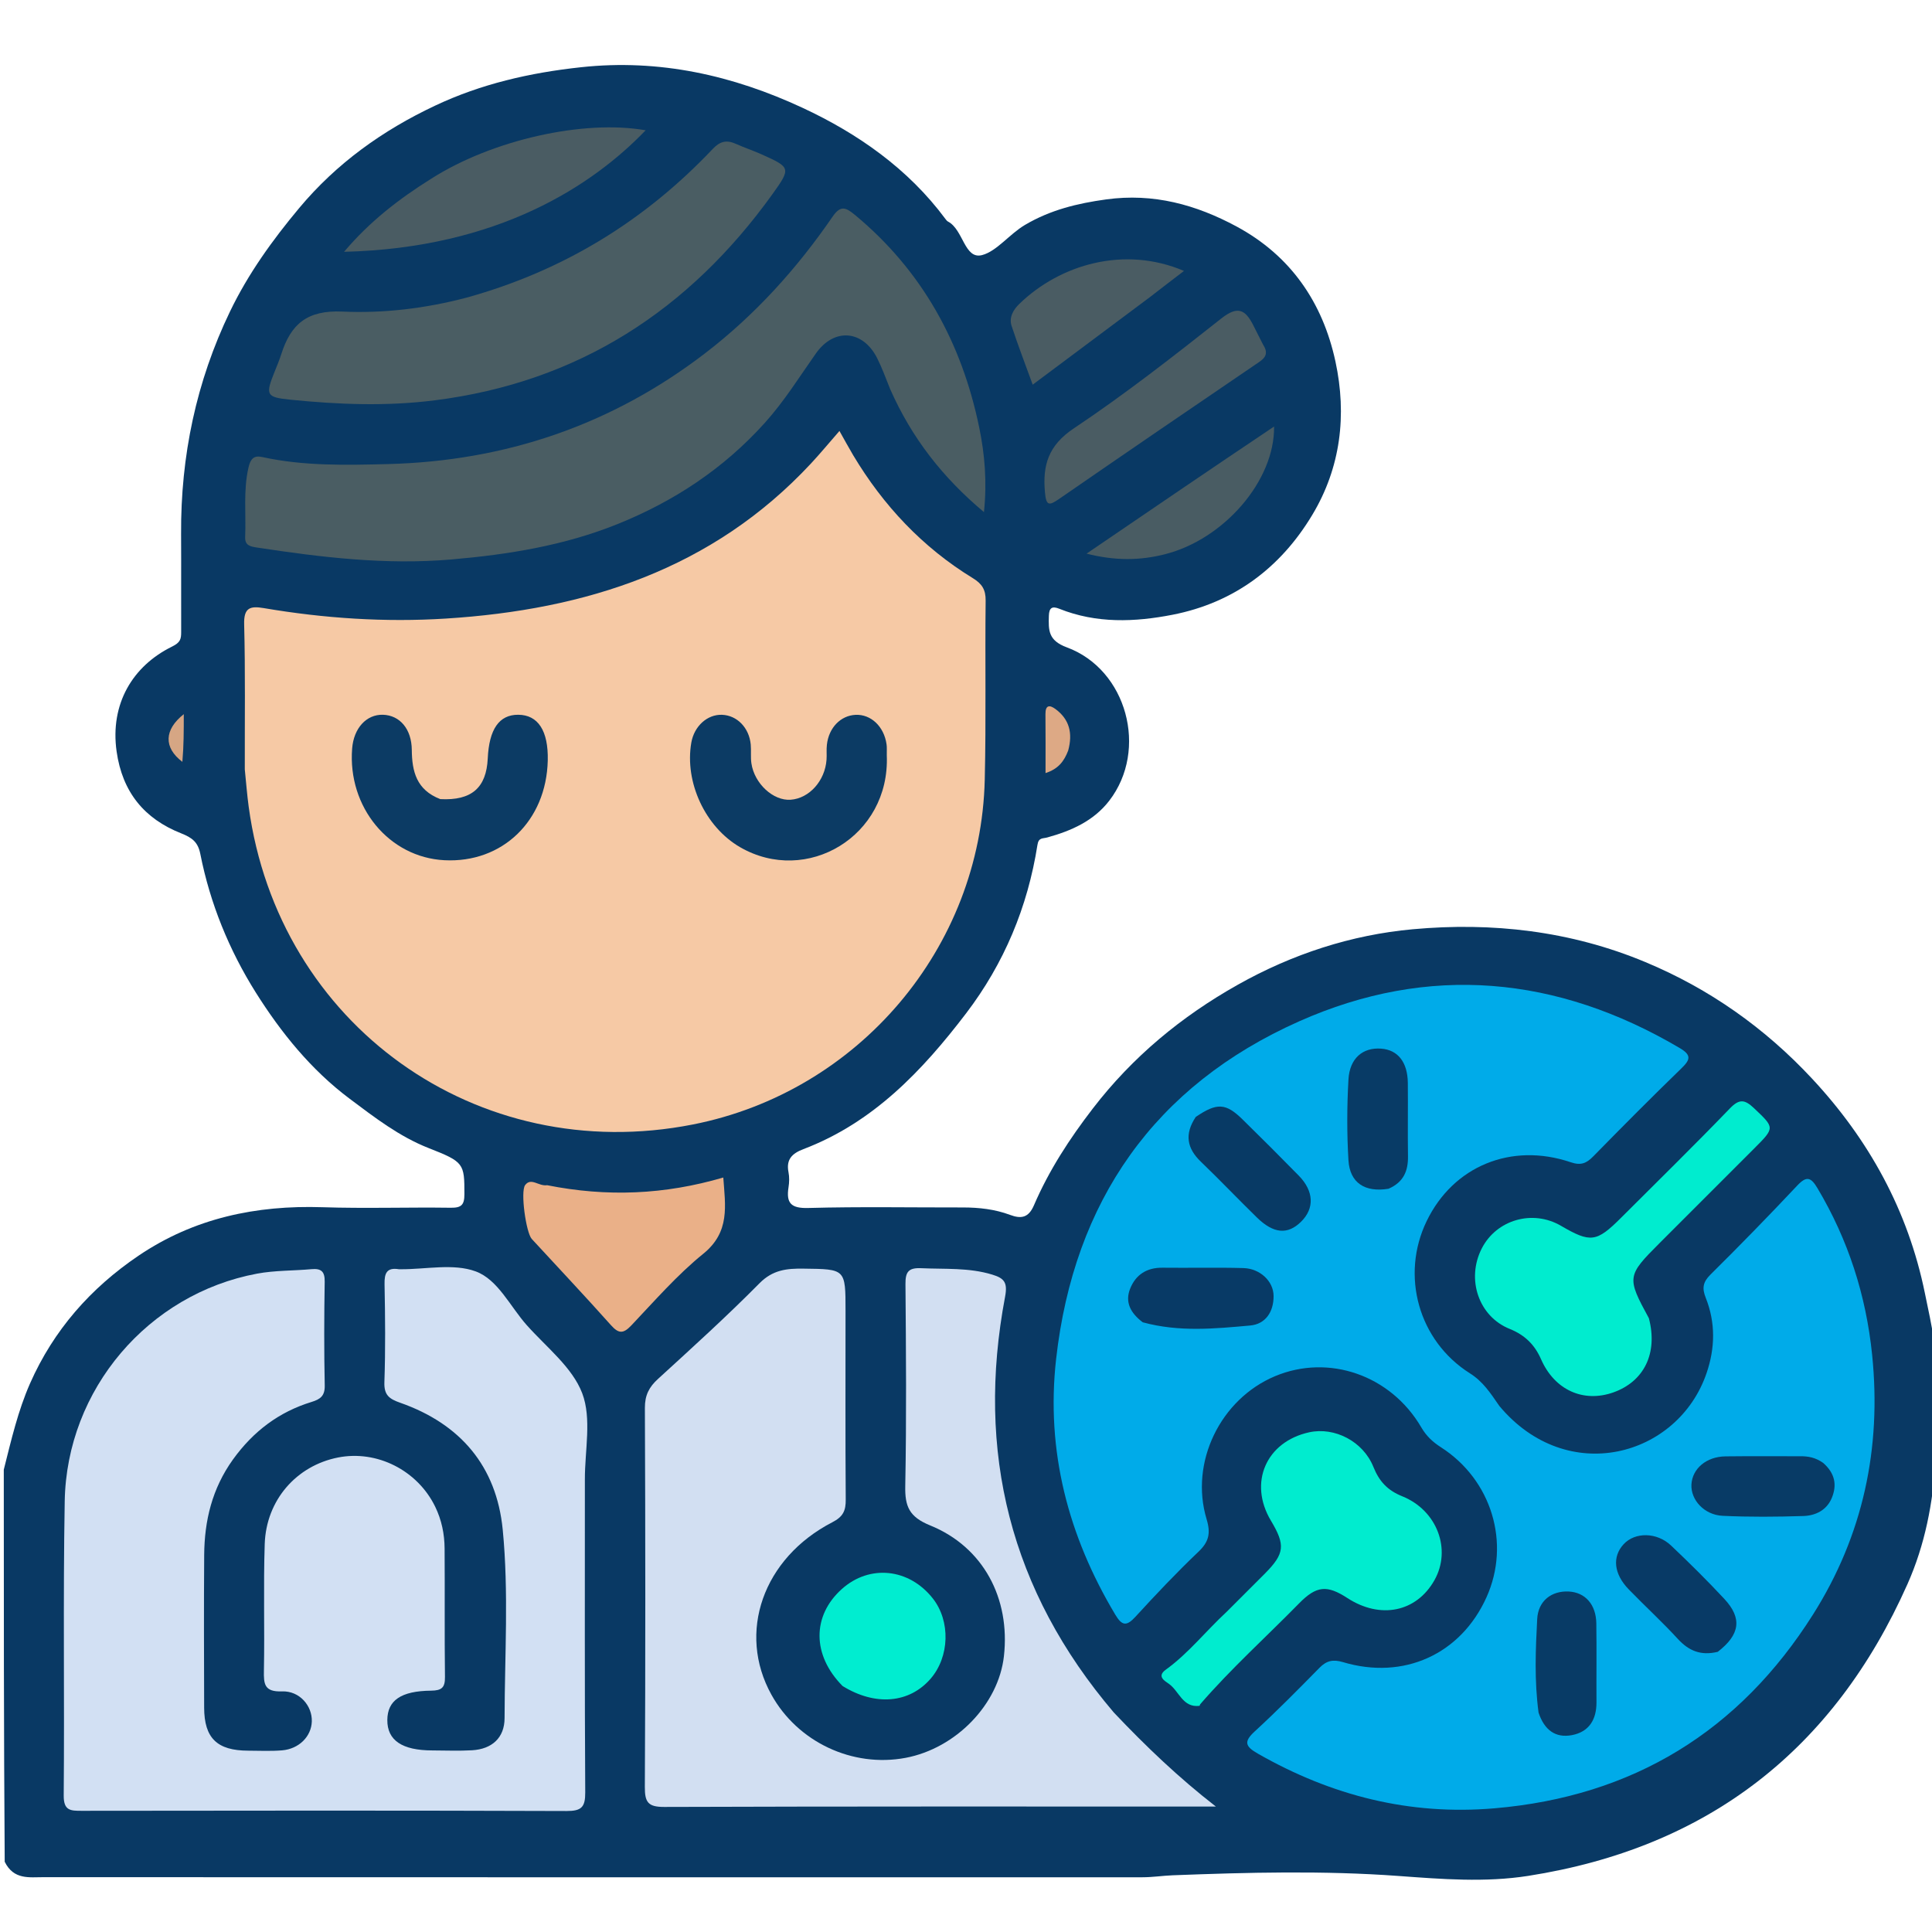 <svg width="48" height="48" viewBox="0 0 48 48" fill="none" xmlns="http://www.w3.org/2000/svg">
<g id="Sex and Dermatology Specialist" clip-path="url(#clip0_78_65)">
<path id="Vector" d="M0.094 36.513C0.283 35.762 0.448 35.05 0.745 34.374C1.331 33.046 2.251 32.003 3.442 31.197C4.821 30.264 6.363 29.939 8.012 29.993C9.073 30.028 10.137 29.991 11.199 30.006C11.462 30.009 11.538 29.937 11.538 29.67C11.539 28.906 11.528 28.868 10.65 28.524C9.92 28.237 9.309 27.764 8.691 27.301C7.729 26.581 6.982 25.655 6.354 24.657C5.693 23.605 5.22 22.447 4.977 21.217C4.918 20.918 4.772 20.812 4.501 20.704C3.584 20.342 3.04 19.679 2.897 18.669C2.73 17.486 3.298 16.544 4.275 16.064C4.481 15.963 4.501 15.877 4.501 15.705C4.498 14.893 4.504 14.08 4.499 13.268C4.488 11.332 4.874 9.482 5.715 7.738C6.165 6.803 6.768 5.965 7.435 5.167C8.364 4.055 9.509 3.238 10.805 2.627C11.953 2.084 13.166 1.807 14.437 1.67C16.386 1.459 18.212 1.875 19.938 2.678C21.311 3.317 22.562 4.19 23.489 5.44C23.507 5.465 23.529 5.492 23.555 5.506C23.936 5.706 23.959 6.45 24.398 6.338C24.763 6.244 25.079 5.816 25.467 5.587C26.098 5.215 26.765 5.053 27.484 4.954C28.657 4.793 29.715 5.085 30.72 5.626C32.064 6.35 32.862 7.512 33.179 8.982C33.465 10.312 33.311 11.614 32.603 12.793C31.812 14.111 30.653 14.975 29.133 15.273C28.193 15.457 27.24 15.494 26.319 15.125C26.146 15.055 26.065 15.093 26.059 15.298C26.049 15.655 26.038 15.911 26.504 16.083C27.998 16.633 28.536 18.629 27.558 19.895C27.17 20.398 26.614 20.642 26.021 20.806C25.903 20.839 25.804 20.803 25.775 20.992C25.533 22.533 24.947 23.937 24.002 25.177C22.913 26.605 21.693 27.891 19.96 28.55C19.681 28.656 19.527 28.804 19.59 29.123C19.614 29.243 19.61 29.374 19.591 29.496C19.529 29.89 19.65 30.024 20.081 30.012C21.362 29.977 22.643 30.001 23.925 29.999C24.324 29.999 24.718 30.043 25.093 30.183C25.375 30.289 25.555 30.253 25.688 29.945C26.062 29.075 26.575 28.289 27.153 27.538C28.138 26.258 29.349 25.255 30.752 24.466C32.107 23.704 33.571 23.226 35.099 23.087C37.071 22.907 39.019 23.127 40.877 23.902C42.471 24.566 43.848 25.541 45.016 26.794C46.43 28.31 47.404 30.073 47.823 32.127C47.906 32.532 47.997 32.931 48.057 33.36C48.094 34.314 48.094 35.254 48.094 36.237C48.026 37.345 47.826 38.377 47.39 39.358C45.558 43.477 42.424 45.908 37.966 46.606C36.898 46.773 35.827 46.687 34.748 46.608C32.881 46.471 31.006 46.519 29.134 46.591C28.886 46.601 28.638 46.64 28.387 46.64C19.285 46.641 10.183 46.641 1.081 46.638C0.731 46.637 0.341 46.71 0.117 46.255C0.094 42.998 0.094 39.777 0.094 36.513Z" fill="#093964"/>
<path id="Vector_2" d="M6.082 19.117C6.079 17.884 6.097 16.696 6.066 15.51C6.054 15.093 6.22 15.052 6.552 15.108C8.051 15.363 9.563 15.464 11.079 15.368C14.549 15.149 17.696 14.148 20.146 11.518C20.379 11.268 20.597 11.003 20.856 10.707C20.977 10.922 21.083 11.117 21.196 11.308C21.946 12.562 22.921 13.6 24.171 14.365C24.395 14.502 24.491 14.648 24.488 14.919C24.471 16.403 24.501 17.887 24.466 19.37C24.367 23.55 21.33 27.125 17.217 27.937C11.854 28.995 6.916 25.466 6.179 20.046C6.139 19.753 6.116 19.457 6.082 19.117Z" fill="#F6C9A5"/>
<path id="Vector_3" d="M37.251 34.931C38.939 36.95 41.688 36.192 42.398 34.118C42.614 33.488 42.624 32.86 42.378 32.242C42.285 32.008 42.306 31.856 42.493 31.67C43.225 30.945 43.945 30.207 44.651 29.456C44.884 29.208 44.992 29.247 45.155 29.521C45.918 30.802 46.362 32.18 46.513 33.663C46.749 35.979 46.287 38.144 45.047 40.107C43.213 43.011 40.574 44.633 37.129 44.927C35.019 45.107 33.081 44.612 31.257 43.572C30.938 43.39 30.89 43.275 31.178 43.012C31.73 42.505 32.257 41.971 32.782 41.436C32.958 41.257 33.121 41.222 33.365 41.295C34.875 41.747 36.294 41.099 36.931 39.685C37.537 38.341 37.062 36.765 35.797 35.955C35.594 35.825 35.437 35.677 35.313 35.465C34.556 34.166 33.014 33.631 31.678 34.191C30.322 34.759 29.552 36.332 29.978 37.745C30.083 38.094 30.036 38.305 29.774 38.554C29.231 39.07 28.716 39.616 28.21 40.168C27.99 40.407 27.878 40.398 27.709 40.116C26.536 38.154 25.983 36.047 26.239 33.763C26.681 29.843 28.681 26.975 32.276 25.375C35.496 23.942 38.687 24.242 41.73 26.037C42.031 26.214 41.996 26.328 41.775 26.542C41.035 27.26 40.308 27.991 39.587 28.727C39.417 28.901 39.279 28.963 39.025 28.876C37.546 28.375 36.104 28.974 35.445 30.338C34.793 31.686 35.239 33.312 36.52 34.12C36.846 34.325 37.03 34.611 37.251 34.931Z" fill="#00ABE9"/>
<path id="Vector_4" d="M5.787 36.262C5.266 36.989 5.08 37.785 5.073 38.629C5.064 39.894 5.068 41.16 5.072 42.425C5.074 43.184 5.394 43.493 6.166 43.495C6.447 43.496 6.729 43.51 7.009 43.487C7.43 43.451 7.735 43.141 7.747 42.77C7.76 42.383 7.444 42.006 7.006 42.022C6.565 42.038 6.55 41.839 6.557 41.499C6.577 40.452 6.542 39.404 6.577 38.359C6.614 37.267 7.367 36.414 8.399 36.211C9.367 36.021 10.371 36.53 10.811 37.431C10.972 37.761 11.044 38.112 11.046 38.473C11.054 39.535 11.042 40.598 11.055 41.66C11.059 41.926 10.977 42.001 10.712 42.004C9.959 42.011 9.627 42.248 9.623 42.732C9.619 43.238 9.99 43.489 10.745 43.489C11.073 43.49 11.402 43.504 11.729 43.485C12.223 43.456 12.535 43.175 12.536 42.687C12.539 41.125 12.642 39.559 12.49 38.003C12.335 36.424 11.435 35.375 9.943 34.851C9.674 34.757 9.539 34.663 9.55 34.343C9.578 33.532 9.57 32.718 9.554 31.906C9.548 31.63 9.61 31.484 9.912 31.534C9.927 31.536 9.943 31.534 9.959 31.534C10.584 31.537 11.265 31.384 11.817 31.587C12.372 31.79 12.674 32.46 13.088 32.924C13.575 33.471 14.219 33.969 14.465 34.615C14.704 35.244 14.53 36.032 14.531 36.75C14.532 39.343 14.524 41.937 14.54 44.531C14.542 44.899 14.447 44.995 14.077 44.994C10.062 44.98 6.046 44.983 2.031 44.989C1.749 44.99 1.58 44.985 1.583 44.608C1.604 42.171 1.565 39.733 1.608 37.296C1.657 34.518 3.682 32.148 6.388 31.643C6.83 31.561 7.289 31.573 7.739 31.532C7.976 31.511 8.071 31.585 8.067 31.842C8.053 32.701 8.05 33.56 8.068 34.419C8.074 34.68 7.96 34.764 7.74 34.831C6.937 35.077 6.297 35.554 5.787 36.262Z" fill="#D2E0F3"/>
<path id="Vector_5" d="M27.672 42.546C28.473 43.392 29.29 44.171 30.208 44.883C30.09 44.883 29.972 44.883 29.855 44.883C25.403 44.883 20.952 44.878 16.5 44.893C16.099 44.894 16.019 44.774 16.021 44.396C16.037 41.257 16.035 38.117 16.022 34.978C16.021 34.665 16.125 34.462 16.348 34.259C17.201 33.479 18.059 32.702 18.871 31.881C19.201 31.547 19.551 31.513 19.966 31.519C21.007 31.532 21.007 31.523 21.007 32.565C21.007 34.127 21.001 35.689 21.012 37.251C21.015 37.529 20.952 37.679 20.679 37.82C18.953 38.712 18.311 40.565 19.166 42.105C19.818 43.281 21.18 43.922 22.5 43.673C23.752 43.436 24.807 42.345 24.942 41.149C25.104 39.712 24.43 38.434 23.108 37.898C22.587 37.686 22.48 37.425 22.491 36.916C22.523 35.245 22.51 33.573 22.496 31.902C22.493 31.598 22.573 31.494 22.885 31.508C23.476 31.535 24.068 31.49 24.648 31.666C24.949 31.757 25.038 31.859 24.971 32.217C24.243 36.067 25.095 39.519 27.672 42.546Z" fill="#D2DFF2"/>
<path id="Vector_6" d="M22.115 9.665C22.003 9.387 21.913 9.137 21.794 8.901C21.438 8.195 20.724 8.139 20.271 8.781C19.859 9.365 19.485 9.97 18.999 10.509C17.975 11.646 16.741 12.458 15.339 13.022C14.017 13.554 12.632 13.778 11.21 13.9C9.578 14.04 7.986 13.847 6.388 13.604C6.216 13.577 6.082 13.554 6.091 13.338C6.115 12.763 6.042 12.188 6.174 11.614C6.226 11.389 6.314 11.311 6.514 11.355C7.544 11.581 8.59 11.556 9.632 11.53C12.55 11.456 15.189 10.562 17.514 8.78C18.761 7.824 19.8 6.672 20.686 5.382C20.882 5.098 21.008 5.148 21.235 5.335C22.912 6.723 23.896 8.518 24.329 10.624C24.466 11.289 24.525 11.974 24.446 12.723C23.422 11.866 22.65 10.879 22.115 9.665Z" fill="#4A5D63"/>
<path id="Vector_7" d="M11.594 7.394C14.002 6.726 16.021 5.483 17.709 3.699C17.89 3.507 18.053 3.472 18.28 3.573C18.493 3.669 18.716 3.742 18.929 3.838C19.641 4.159 19.658 4.174 19.191 4.824C17.117 7.71 14.368 9.495 10.801 9.946C9.601 10.098 8.407 10.051 7.212 9.93C6.611 9.869 6.59 9.814 6.823 9.234C6.881 9.09 6.942 8.945 6.989 8.797C7.226 8.054 7.629 7.701 8.509 7.741C9.522 7.787 10.557 7.667 11.594 7.394Z" fill="#4A5D63"/>
<path id="Vector_8" d="M40.966 32.751C41.194 33.621 40.847 34.323 40.083 34.594C39.343 34.856 38.624 34.539 38.287 33.77C38.126 33.401 37.876 33.165 37.507 33.016C36.738 32.707 36.424 31.784 36.813 31.019C37.179 30.302 38.078 30.044 38.781 30.454C39.516 30.883 39.665 30.864 40.27 30.26C41.176 29.355 42.092 28.458 42.98 27.537C43.215 27.293 43.351 27.319 43.574 27.529C44.092 28.02 44.102 28.014 43.585 28.531C42.801 29.315 42.017 30.1 41.232 30.884C40.419 31.697 40.413 31.735 40.966 32.751Z" fill="#00ECCF"/>
<path id="Vector_9" d="M30.479 40.042C30.812 39.709 31.122 39.401 31.43 39.091C31.916 38.599 31.939 38.387 31.576 37.781C31.013 36.84 31.454 35.82 32.526 35.585C33.156 35.447 33.865 35.807 34.122 36.446C34.266 36.804 34.471 37.027 34.839 37.175C35.711 37.527 36.065 38.501 35.639 39.258C35.192 40.053 34.295 40.237 33.472 39.701C32.972 39.376 32.708 39.394 32.277 39.834C31.458 40.669 30.587 41.454 29.82 42.34C29.81 42.351 29.809 42.38 29.801 42.381C29.385 42.433 29.297 42.018 29.044 41.837C28.945 41.766 28.729 41.652 28.965 41.482C29.526 41.077 29.952 40.53 30.479 40.042Z" fill="#00ECCF"/>
<path id="Vector_10" d="M13.593 29.446C15.081 29.743 16.514 29.682 17.97 29.255C18.02 29.959 18.143 30.607 17.472 31.15C16.821 31.677 16.263 32.321 15.683 32.932C15.479 33.147 15.365 33.132 15.175 32.919C14.531 32.197 13.867 31.494 13.212 30.782C13.069 30.626 12.926 29.604 13.047 29.443C13.197 29.245 13.382 29.479 13.593 29.446Z" fill="#EAB088"/>
<path id="Vector_11" d="M10.72 4.436C12.234 3.473 14.502 2.966 16.041 3.237C14.743 4.589 12.395 6.163 8.548 6.256C9.184 5.505 9.907 4.944 10.72 4.436Z" fill="#4A5C63"/>
<path id="Vector_12" d="M31.375 8.551C31.511 8.762 31.458 8.876 31.28 8.996C29.619 10.125 27.96 11.259 26.307 12.4C26.06 12.571 25.992 12.563 25.962 12.236C25.899 11.556 26.046 11.066 26.68 10.642C27.946 9.797 29.15 8.855 30.346 7.91C30.741 7.599 30.933 7.684 31.129 8.065C31.206 8.217 31.283 8.369 31.375 8.551Z" fill="#4A5C63"/>
<path id="Vector_13" d="M20.934 41.889C20.172 41.12 20.175 40.143 20.914 39.48C21.605 38.86 22.588 38.963 23.178 39.716C23.618 40.278 23.592 41.164 23.12 41.708C22.593 42.316 21.753 42.394 20.934 41.889Z" fill="#00EDD0"/>
<path id="Vector_14" d="M28.569 7.382C27.597 8.11 26.651 8.816 25.657 9.557C25.471 9.044 25.29 8.575 25.133 8.098C25.063 7.885 25.176 7.694 25.325 7.55C26.343 6.564 27.94 6.101 29.416 6.731C29.129 6.95 28.861 7.155 28.569 7.382Z" fill="#4A5C63"/>
<path id="Vector_15" d="M31.654 10.597C31.673 11.937 30.415 13.398 28.939 13.771C28.326 13.926 27.71 13.937 26.995 13.755C28.581 12.674 30.102 11.637 31.654 10.597Z" fill="#495C63"/>
<path id="Vector_16" d="M26.539 18.647C26.435 18.919 26.29 19.105 25.976 19.207C25.976 18.692 25.979 18.217 25.974 17.742C25.972 17.509 26.081 17.51 26.227 17.619C26.566 17.872 26.657 18.211 26.539 18.647Z" fill="#DDA985"/>
<path id="Vector_17" d="M4.531 18.928C4.063 18.574 4.075 18.132 4.566 17.743C4.566 18.151 4.566 18.53 4.531 18.928Z" fill="#D6A684"/>
<path id="Vector_18" d="M31.688 10.594C31.697 10.591 31.705 10.588 31.7 10.589C31.687 10.593 31.688 10.594 31.688 10.594Z" fill="#495C63"/>
<path id="Vector_19" d="M22.032 18.766C22.116 20.776 20.043 22.005 18.387 21.048C17.524 20.549 17.003 19.435 17.176 18.448C17.247 18.041 17.574 17.745 17.939 17.759C18.312 17.773 18.612 18.079 18.652 18.497C18.666 18.652 18.646 18.81 18.668 18.963C18.742 19.47 19.213 19.901 19.644 19.869C20.105 19.836 20.497 19.401 20.535 18.875C20.544 18.751 20.529 18.625 20.544 18.502C20.591 18.079 20.886 17.777 21.257 17.76C21.639 17.743 21.963 18.049 22.026 18.491C22.038 18.567 22.03 18.646 22.032 18.766Z" fill="#0C3B64"/>
<path id="Vector_20" d="M10.939 19.854C11.72 19.895 12.084 19.569 12.118 18.843C12.152 18.115 12.402 17.756 12.874 17.758C13.369 17.76 13.626 18.157 13.609 18.894C13.574 20.393 12.482 21.446 11.042 21.372C9.666 21.302 8.634 20.053 8.749 18.596C8.788 18.091 9.104 17.746 9.515 17.758C9.934 17.771 10.226 18.112 10.231 18.631C10.236 19.164 10.345 19.625 10.939 19.854Z" fill="#0C3B64"/>
<path id="Vector_21" d="M29.708 27.75C30.238 27.39 30.456 27.403 30.877 27.818C31.344 28.276 31.808 28.739 32.266 29.207C32.645 29.593 32.662 30.022 32.324 30.354C31.992 30.681 31.642 30.653 31.226 30.247C30.758 29.79 30.306 29.315 29.834 28.861C29.491 28.531 29.422 28.181 29.708 27.75Z" fill="#083A65"/>
<path id="Vector_22" d="M42.677 41.039C42.252 41.142 41.954 41.011 41.685 40.718C41.295 40.293 40.868 39.903 40.466 39.488C40.092 39.103 40.051 38.677 40.339 38.365C40.621 38.06 41.165 38.063 41.52 38.401C41.972 38.83 42.417 39.269 42.842 39.726C43.286 40.204 43.234 40.609 42.677 41.039Z" fill="#083A66"/>
<path id="Vector_23" d="M28.391 32.852C28.086 32.621 27.945 32.351 28.078 32.017C28.218 31.667 28.493 31.491 28.883 31.496C29.553 31.504 30.223 31.486 30.893 31.505C31.306 31.517 31.641 31.832 31.642 32.2C31.644 32.585 31.448 32.897 31.059 32.932C30.181 33.011 29.296 33.099 28.391 32.852Z" fill="#083A66"/>
<path id="Vector_24" d="M38.225 42.549C38.119 41.751 38.151 40.988 38.191 40.229C38.214 39.768 38.552 39.519 38.977 39.541C39.382 39.562 39.653 39.862 39.66 40.331C39.67 40.985 39.66 41.639 39.664 42.293C39.666 42.722 39.48 43.028 39.053 43.109C38.643 43.186 38.368 42.98 38.225 42.549Z" fill="#083B66"/>
<path id="Vector_25" d="M34.498 29.534C33.909 29.631 33.536 29.386 33.502 28.828C33.462 28.162 33.464 27.489 33.502 26.821C33.532 26.291 33.859 26.02 34.312 26.053C34.728 26.082 34.972 26.388 34.977 26.905C34.983 27.512 34.972 28.12 34.981 28.727C34.986 29.086 34.877 29.368 34.498 29.534Z" fill="#083B66"/>
<path id="Vector_26" d="M45.294 36.344C45.592 36.603 45.642 36.896 45.512 37.212C45.386 37.52 45.109 37.655 44.804 37.665C44.137 37.686 43.467 37.692 42.8 37.66C42.341 37.639 42.004 37.264 42.023 36.883C42.044 36.489 42.392 36.19 42.868 36.183C43.489 36.175 44.111 36.183 44.733 36.18C44.924 36.179 45.103 36.21 45.294 36.344Z" fill="#083B66"/>
</g>
<defs>
<clipPath id="clip0_78_65">
<rect width="48" height="48" fill="white"/>
</clipPath>
</defs>
</svg>
